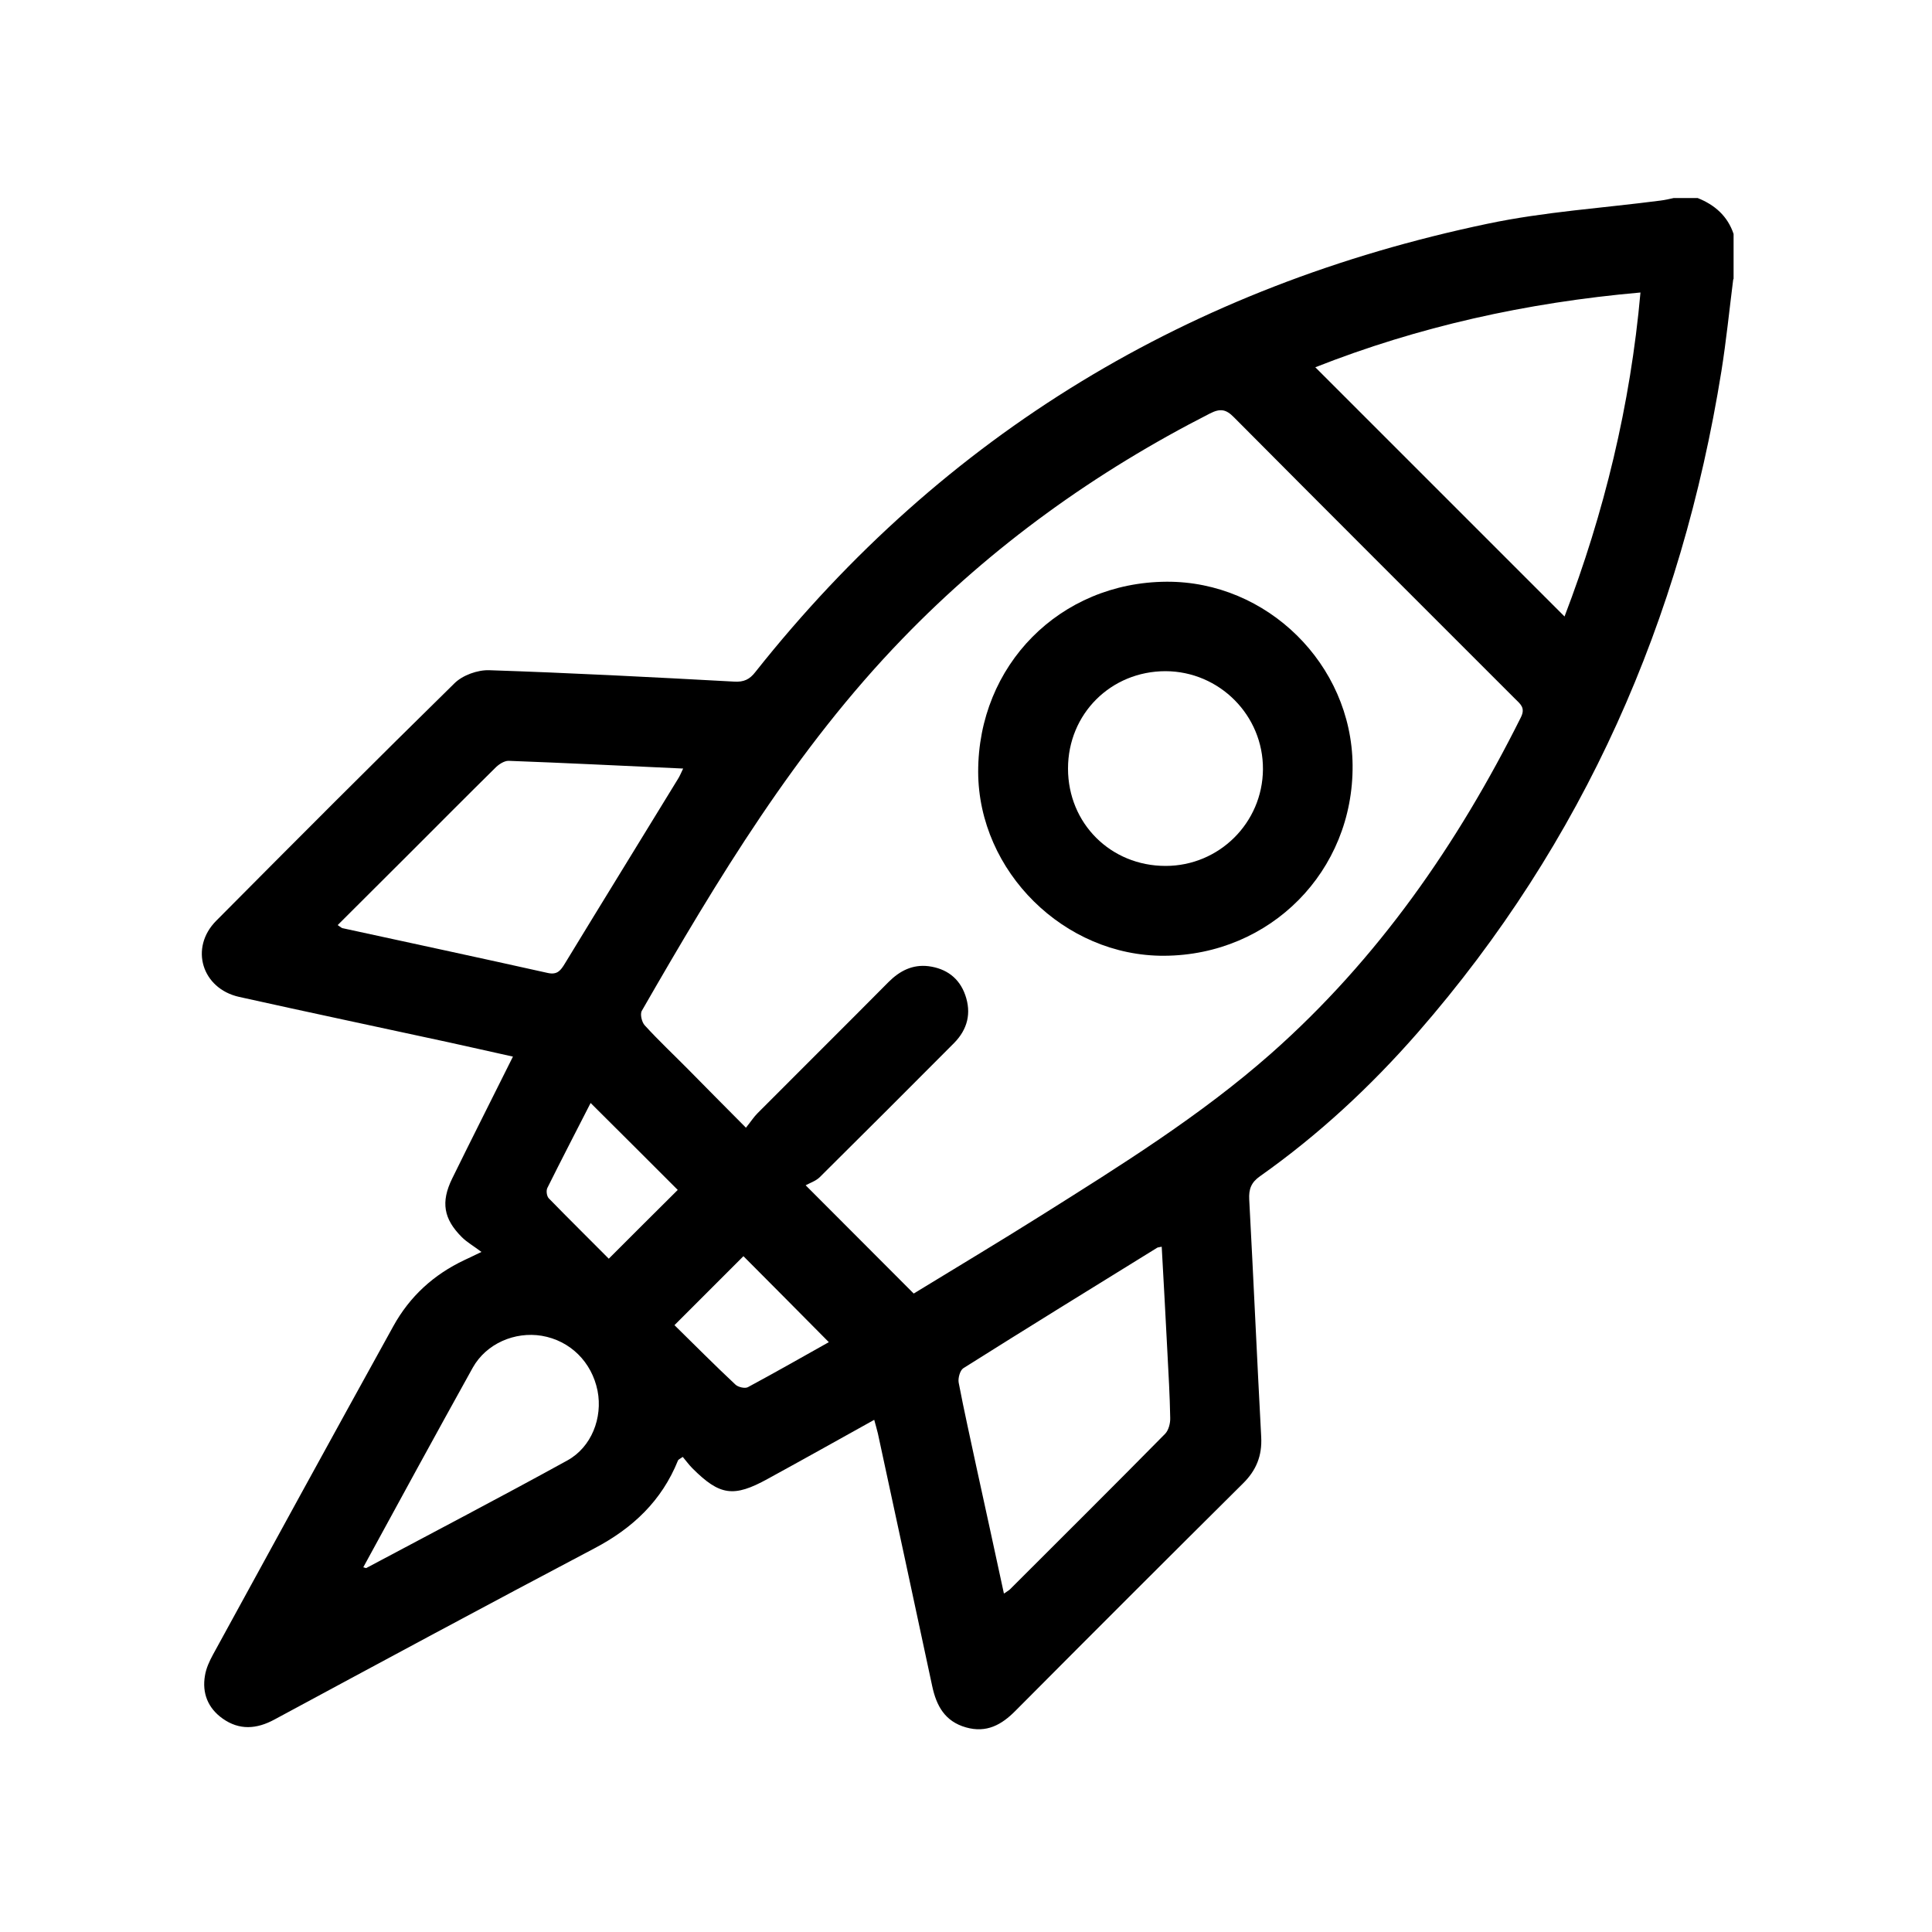 <?xml version="1.0" ?><svg xmlns="http://www.w3.org/2000/svg" id="a" viewBox="0 0 100 100"><defs><style>.b{stroke-width:0px;}</style></defs><path class="b" d="m89.71,14.47c-.2,1.58-.36,3.17-.61,4.74-2.07,12.87-7.11,24.37-15.72,34.24-2.44,2.79-5.13,5.29-8.16,7.43-.46.32-.59.67-.56,1.21.22,4.1.4,8.19.62,12.29.05.98-.26,1.73-.95,2.41-3.94,3.91-7.86,7.83-11.77,11.76-.72.73-1.5,1.16-2.56.86-1.09-.31-1.53-1.11-1.75-2.14-.93-4.36-1.87-8.71-2.81-13.07-.05-.22-.12-.44-.19-.71-1.87,1.04-3.69,2.06-5.52,3.06-1.76.97-2.48.86-3.89-.55-.18-.18-.33-.39-.5-.59-.14.1-.23.13-.25.19-.84,2.08-2.34,3.5-4.32,4.54-5.54,2.92-11.05,5.89-16.56,8.86-.92.5-1.82.57-2.69-.05-.76-.54-1.07-1.32-.91-2.23.06-.37.23-.74.41-1.07,3.1-5.67,6.21-11.35,9.34-17.01.85-1.54,2.09-2.67,3.68-3.42.21-.1.41-.19.88-.42-.41-.31-.75-.5-1.02-.77-.94-.94-1.09-1.81-.5-3.02,1.02-2.08,2.07-4.15,3.15-6.32-1.14-.25-2.26-.51-3.37-.75-3.6-.78-7.2-1.54-10.8-2.34-1.93-.43-2.58-2.54-1.19-3.94,4.09-4.12,8.19-8.23,12.33-12.29.42-.42,1.2-.7,1.8-.68,4.23.14,8.45.36,12.68.59.5.03.8-.11,1.1-.5,9.8-12.36,22.52-19.98,37.9-23.2,2.94-.62,5.97-.81,8.96-1.2.23-.03.45-.08.67-.13.41,0,.83,0,1.24,0,.88.35,1.55.93,1.86,1.86v2.32Zm-42.41,52.48c2.21-1.35,4.43-2.68,6.61-4.05,4.1-2.58,8.23-5.15,11.88-8.37,5.52-4.88,9.65-10.83,12.93-17.4.25-.5-.03-.69-.3-.96-4.85-4.85-9.71-9.7-14.55-14.57-.41-.42-.71-.47-1.24-.2-5.93,3.02-11.28,6.86-15.91,11.65-5.52,5.7-9.58,12.45-13.5,19.27-.1.17,0,.59.15.75.73.8,1.52,1.54,2.28,2.31.95.96,1.9,1.93,2.96,2.99.25-.31.4-.55.6-.75,2.26-2.27,4.53-4.52,6.78-6.79.58-.58,1.24-.92,2.07-.82.92.12,1.59.61,1.9,1.49.33.94.12,1.78-.58,2.49-2.31,2.32-4.63,4.64-6.96,6.95-.2.19-.5.29-.72.41,1.99,1.99,3.75,3.76,5.59,5.6Zm33.68-35.04c2.05-5.36,3.41-10.94,3.93-16.77-5.91.52-11.51,1.77-16.83,3.87,4.32,4.32,8.59,8.59,12.9,12.9Zm-29.01,50.57c.15-.11.24-.15.31-.22,2.68-2.68,5.37-5.35,8.03-8.05.18-.19.27-.55.26-.82-.02-1.16-.09-2.32-.15-3.48-.09-1.79-.19-3.57-.29-5.38-.14.03-.19.03-.23.05-3.35,2.07-6.71,4.14-10.04,6.24-.17.11-.28.51-.24.74.28,1.47.61,2.92.92,4.38.47,2.15.94,4.3,1.42,6.53ZM17.49,47.89c.15.1.19.14.23.15,3.54.77,7.09,1.53,10.63,2.32.5.11.67-.13.89-.49,1.94-3.19,3.9-6.36,5.85-9.55.09-.14.15-.29.27-.54-3.08-.14-6.06-.29-9.04-.4-.23,0-.52.19-.7.38-1.47,1.45-2.92,2.91-4.38,4.37-1.24,1.24-2.48,2.47-3.76,3.75Zm1.31,33.23c.11.03.14.05.16.04,3.47-1.85,6.96-3.67,10.41-5.57,1.25-.69,1.83-2.21,1.56-3.6-.3-1.5-1.42-2.6-2.89-2.85-1.39-.23-2.87.4-3.57,1.65-1.9,3.42-3.77,6.85-5.66,10.32Zm16.11-12.53c1.06,1.04,2.09,2.08,3.16,3.08.14.13.49.21.64.13,1.45-.78,2.87-1.59,4.19-2.33-1.5-1.51-2.97-3-4.42-4.45-1.13,1.13-2.31,2.31-3.57,3.57Zm-3.39-3.45c1.23-1.23,2.43-2.43,3.56-3.55-1.47-1.47-2.97-2.97-4.51-4.5-.73,1.43-1.5,2.91-2.24,4.4-.07.14-.03.42.07.53,1.04,1.07,2.1,2.11,3.11,3.13Z"/><path class="b" d="m60.26,49.47c-5.17.03-9.61-4.36-9.63-9.51-.01-5.53,4.23-9.82,9.75-9.85,5.21-.03,9.58,4.28,9.63,9.49.05,5.49-4.25,9.84-9.75,9.87Zm-4.98-9.69c0,2.84,2.21,5.04,5.05,5.04,2.77,0,5.02-2.23,5.04-5,.02-2.79-2.25-5.07-5.04-5.08-2.83,0-5.05,2.21-5.05,5.04Z"/></svg>